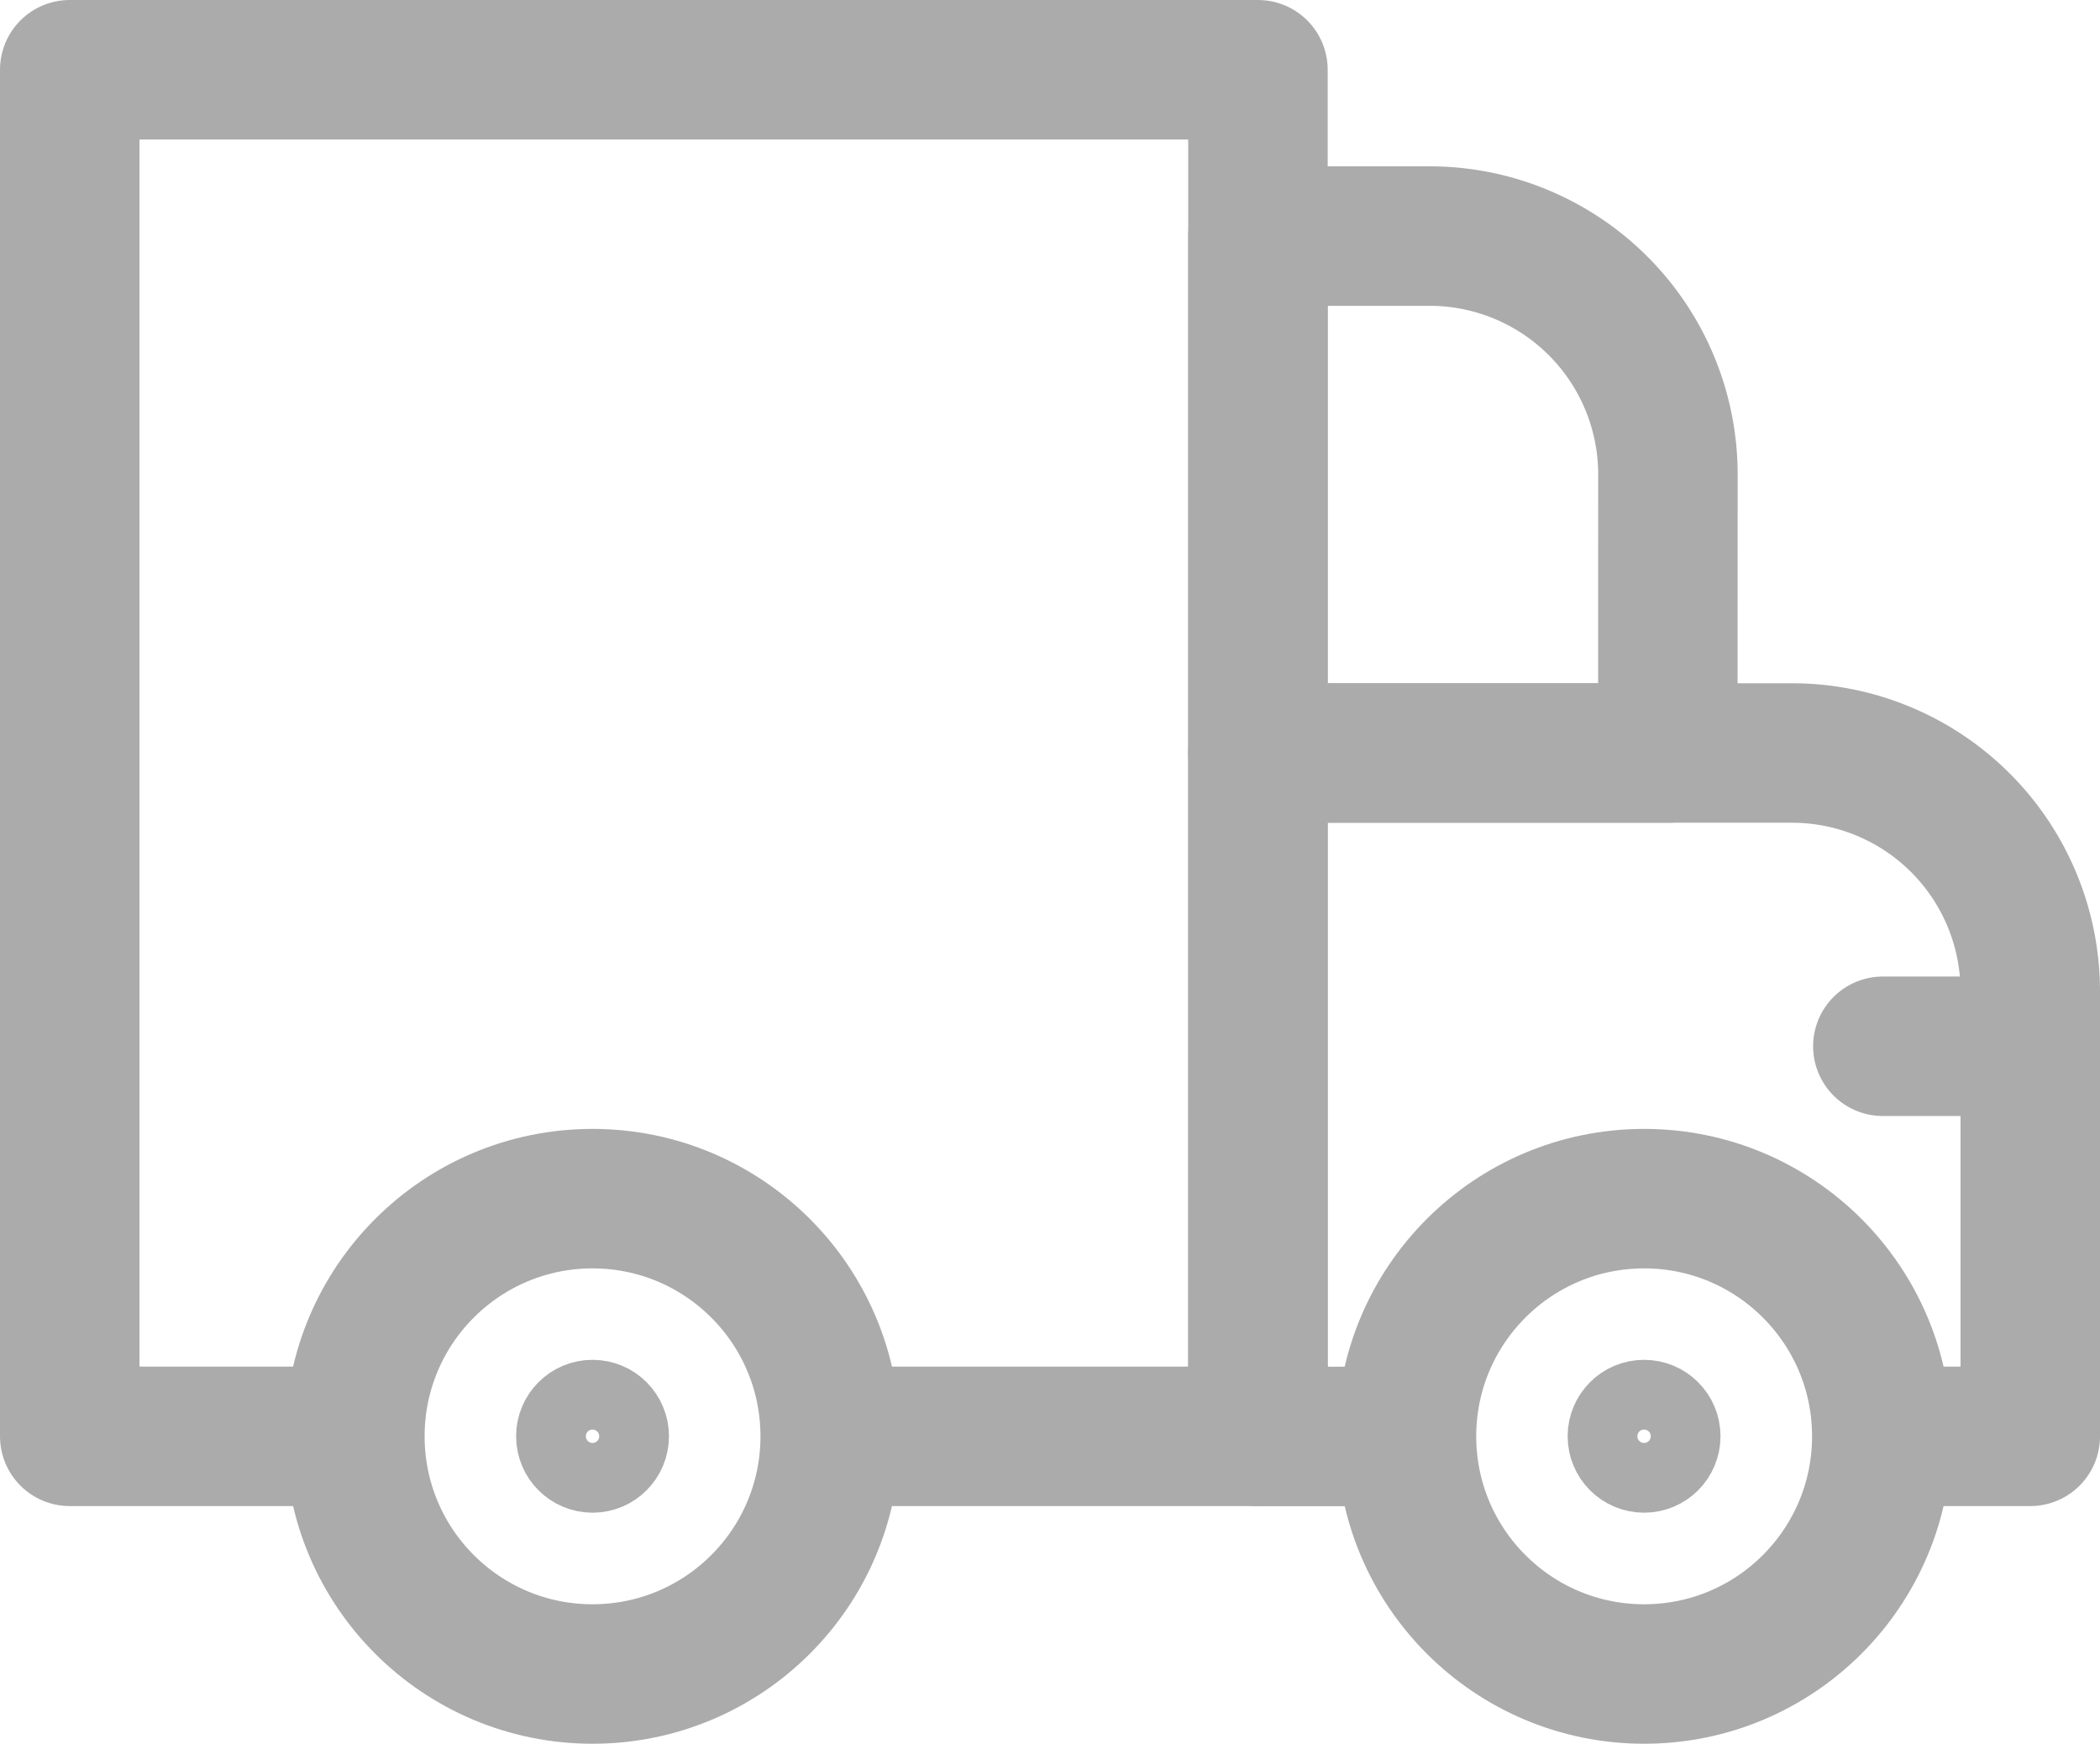 <svg xmlns="http://www.w3.org/2000/svg" width="30.114" height="25.002" viewBox="0 0 30.114 25.002">
  <g id="Shipping_2" data-name="Shipping 2" transform="translate(238.4 -237)">
    <path id="Path_531" data-name="Path 531" d="M-233.311,257.595H-237.4V238h17.039v19.595H-226.5" fill="none" stroke="#ababab" stroke-linejoin="round" stroke-width="2"/>
    <path id="Path_532" data-name="Path 532" d="M-215.27,259.3h-2.13v-9.8h7.667a3.418,3.418,0,0,1,3.408,3.408v6.39h-2.13" transform="translate(-2.961 -1.703)" fill="none" stroke="#ababab" stroke-linejoin="round" stroke-width="2"/>
    <path id="Path_533" data-name="Path 533" d="M-211.522,248.212H-217.4V240.8h2.471a3.418,3.418,0,0,1,3.408,3.408Z" transform="translate(-2.961 -0.415)" fill="none" stroke="#ababab" stroke-linejoin="round" stroke-width="2"/>
    <line id="Line_70" data-name="Line 70" x2="2" transform="translate(-211.4 252.002)" fill="none" stroke="#ababab" stroke-linecap="round" stroke-linejoin="round" stroke-width="2"/>
    <circle id="Ellipse_154" data-name="Ellipse 154" cx="3.408" cy="3.408" r="3.408" transform="translate(-218.231 254.187)" stroke-width="2" stroke="#ababab" stroke-linecap="round" stroke-linejoin="round" fill="none"/>
    <circle id="Ellipse_155" data-name="Ellipse 155" cx="0.596" cy="0.596" r="0.596" transform="translate(-215.42 256.998)" stroke-width="1" stroke="#ababab" stroke-linecap="round" stroke-linejoin="round" fill="none"/>
    <circle id="Ellipse_156" data-name="Ellipse 156" cx="3.408" cy="3.408" r="3.408" transform="translate(-233.311 254.187)" stroke-width="2" stroke="#ababab" stroke-linecap="round" stroke-linejoin="round" fill="none"/>
    <circle id="Ellipse_157" data-name="Ellipse 157" cx="0.596" cy="0.596" r="0.596" transform="translate(-230.499 256.998)" stroke-width="1" stroke="#ababab" stroke-linecap="round" stroke-linejoin="round" fill="none"/>
  </g>
</svg>
